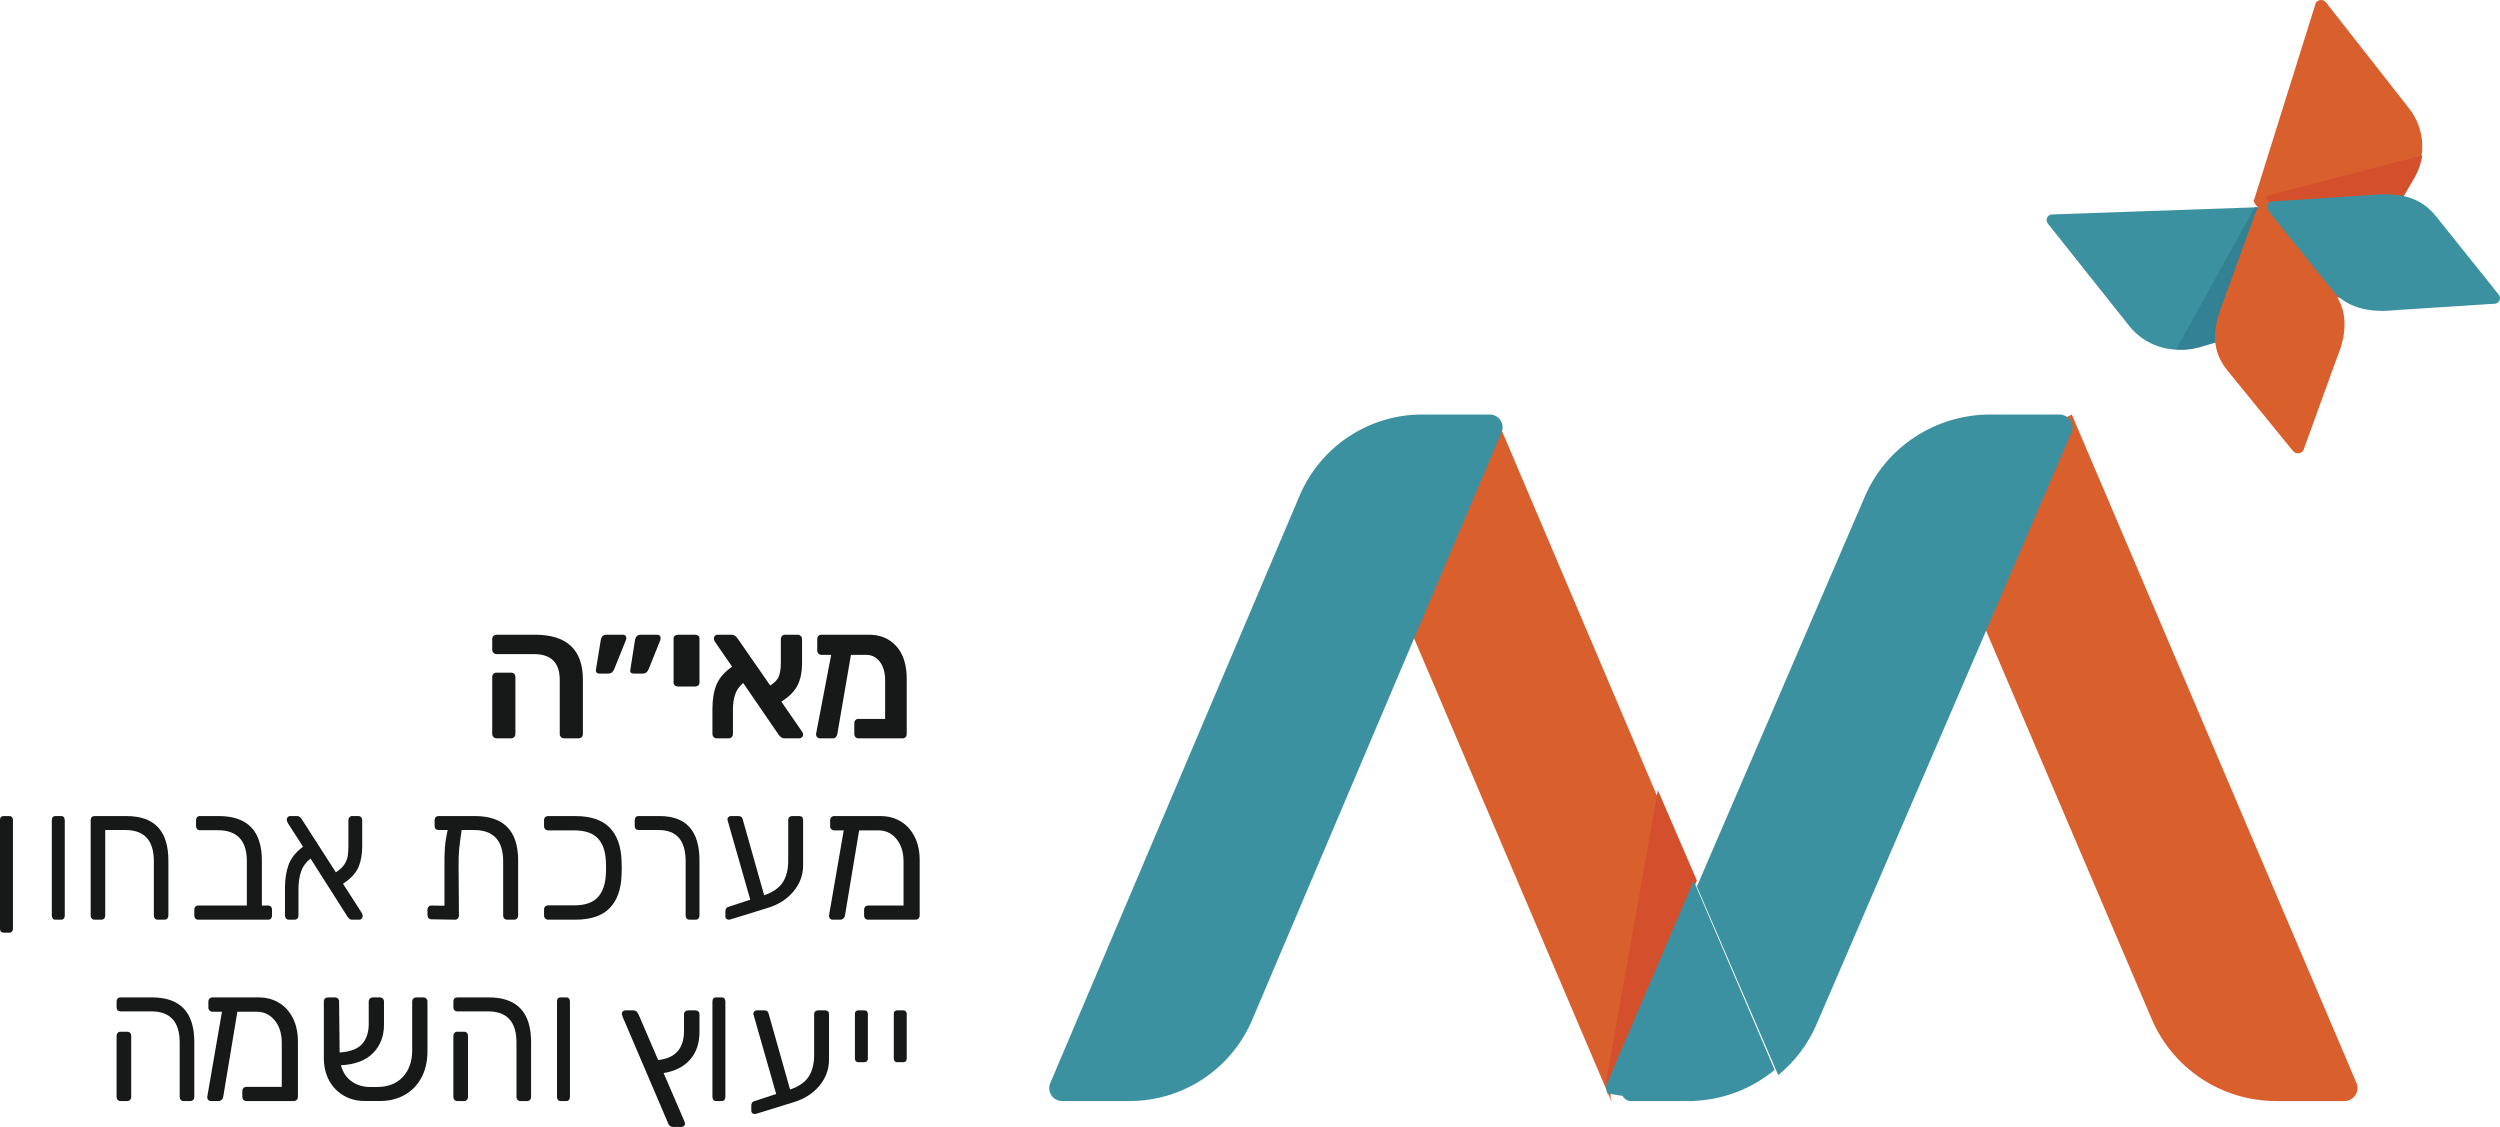 <!-- <?xml version="1.0" encoding="UTF-8"?> -->
<svg width="193px" height="87px" viewBox="0 0 193 87" version="1.1" xmlns="http://www.w3.org/2000/svg" xmlns:xlink="http://www.w3.org/1999/xlink">
    <title>4DBC6EE2-14A5-43E4-9371-CC3A89CEA723</title>
    <g id="Design" stroke="none" stroke-width="1" fill="none" fill-rule="evenodd">
        <g id="Styleguide" transform="translate(-1334, -64)">
            <g id="MAYA-logo" transform="translate(1334, 64)">
                <path d="M124.406,84.215 L131,68.681 L115.933,33.226 C115.9,33.147 115.866,33.074 115.833,33 C112.604,34.624 108.76,37.599 105,39.503 L124.383,84.993 C124.383,84.993 124.397,84.995 124.42,85 C124.314,84.763 124.294,84.484 124.406,84.215" id="Fill-1" fill="#D95F2D"></path>
                <path d="M124.218,84 C124.22,83.999 124.216,84 124.218,84 L131,67.98 L127.989,61 L124,83.502 L124,83.504 L124.001,83.509 L124.011,83.53 C124.046,83.609 124.08,83.681 124.115,83.754" id="Fill-3" fill="#D44F2C"></path>
                <path d="M87.209,85 L81.991,85 C81.285,85 80.805,84.28 81.077,83.626 L100.302,38.334 C101.899,34.498 105.641,32 109.791,32 L115.009,32 C115.716,32 116.195,32.72 115.923,33.373 L96.698,78.666 C95.101,82.502 91.358,85 87.209,85" id="Fill-5" fill="#3C91A0"></path>
                <path d="M181.922,83.61 L160.04,32.228 C160.007,32.148 159.973,32.075 159.94,32 C156.678,33.636 152.797,36.635 149,38.553 L166.076,78.588 C167.695,82.471 171.492,85 175.701,85 L180.995,85 C181.712,85 182.197,84.272 181.922,83.61" id="Fill-7" fill="#D95F2D"></path>
                <path d="M125.859,85 L130.841,85 C130.894,85 130.947,84.991 131,84.99 C127.651,84.893 125.306,84.108 125,84 C125.145,84.573 125.462,85 125.859,85" id="Fill-9" fill="#3B91A1"></path>
                <path d="M158.987,32 L153.65,32 C149.408,32 145.58,34.517 143.947,38.382 L131,68.44 L137.279,83 C138.557,81.951 139.595,80.602 140.261,79.024 L159.921,33.383 C160.199,32.725 159.709,32 158.987,32" id="Fill-11" fill="#3C91A0"></path>
                <path d="M124.076,83.619 C123.963,83.89 123.983,84.17 124.09,84.408 C124.416,84.473 126.915,84.942 130.484,85 C132.917,84.961 135.201,84.084 137,82.595 L130.754,68 L124.076,83.619 Z" id="Fill-13" fill="#3B91A1"></path>
                <path d="M178.776,0.233 L174.009,15.447 C173.989,15.554 173.981,15.634 174.21,15.89 C174.241,15.925 178.04,21.133 179.894,22.855 C180.153,23.096 180.574,23.027 180.736,22.715 L186.347,13.705 C187.336,12.018 187.192,9.914 185.982,8.37 L179.563,0.181 C179.357,-0.081 178.944,-0.054 178.776,0.233" id="Fill-15" fill="#D95F2D"></path>
                <path d="M175.03,15.109 C175.027,15.116 175.024,15.123 175.021,15.13 C174.995,15.178 174.954,15.325 175.17,15.583 C175.199,15.618 178.609,21.122 180.357,22.855 C180.601,23.097 180.999,23.027 181.151,22.714 L186.442,13.648 C186.728,13.129 186.913,12.57 187,12" id="Fill-17" fill="#D44F2C"></path>
                <path d="M188.059,16.696 L192.905,22.747 C193.105,22.997 192.975,23.362 192.657,23.443 L184.963,23.941 C182.887,24.166 181.116,23.77 179.941,22.301 L175.096,16.25 C174.895,16 175.025,15.635 175.343,15.555 L183.038,15.056 C185.311,14.839 186.884,15.228 188.059,16.696" id="Fill-19" fill="#3C91A0"></path>
                <path d="M158.345,16.556 L174.265,16 C174.373,16.009 174.452,16.021 174.642,16.294 C174.667,16.331 178.741,21.105 179.936,23.232 C180.103,23.528 179.929,23.896 179.587,23.965 L169.452,26.844 C167.57,27.326 165.572,26.669 164.387,25.177 L158.096,17.262 C157.895,17.008 158.025,16.638 158.345,16.556" id="Fill-21" fill="#3C91A0"></path>
                <path d="M174.063,16.007 C174.07,16.007 174.077,16.006 174.084,16.005 C174.137,15.992 174.286,15.988 174.471,16.264 C174.496,16.301 178.769,21.032 179.937,23.184 C180.1,23.485 179.931,23.858 179.597,23.928 L169.693,26.842 C169.131,26.991 168.558,27.032 168,26.975" id="Fill-23" fill="#328194"></path>
                <path d="M171.966,28.614 L177.022,34.823 C177.231,35.079 177.649,35.053 177.82,34.773 L180.422,27.593 C181.218,25.68 181.279,23.892 180.052,22.386 L174.997,16.177 C174.788,15.921 174.369,15.947 174.198,16.228 L171.597,23.407 C170.755,25.509 170.74,27.108 171.966,28.614" id="Fill-25" fill="#D95F2D"></path>
                <path d="M38.098,56.901 C38.033,56.836 38,56.757 38,56.663 L38,52.265 C38,52.162 38.033,52.08 38.098,52.018 C38.163,51.958 38.242,51.928 38.336,51.928 L39.453,51.928 C39.555,51.928 39.637,51.958 39.697,52.018 C39.758,52.08 39.789,52.162 39.789,52.265 L39.789,56.663 C39.789,56.757 39.758,56.836 39.697,56.901 C39.637,56.967 39.555,57 39.453,57 L38.336,57 C38.242,57 38.163,56.967 38.098,56.901 M43.31,56.901 C43.244,56.836 43.212,56.757 43.212,56.663 L43.212,52.488 C43.212,51.162 42.55,50.498 41.228,50.498 L38.336,50.498 C38.242,50.498 38.163,50.467 38.098,50.401 C38.033,50.336 38,50.256 38,50.163 L38,49.335 C38,49.233 38.033,49.152 38.098,49.09 C38.163,49.03 38.242,49 38.336,49 L41.297,49 C43.765,49 45,50.157 45,52.474 L45,56.663 C45,56.757 44.969,56.836 44.909,56.901 C44.849,56.967 44.767,57 44.665,57 L43.547,57 C43.453,57 43.374,56.967 43.31,56.901" id="Fill-27" fill="#161918"></path>
                <path d="M48.702,51.92 C48.656,51.867 48.641,51.8 48.66,51.719 L49.02,49.428 C49.038,49.304 49.085,49.2 49.159,49.12 C49.232,49.039 49.338,49 49.477,49 L50.751,49 C50.824,49 50.884,49.023 50.93,49.073 C50.977,49.122 51,49.178 51,49.241 C51,49.321 50.99,49.383 50.972,49.428 L50.073,51.665 C50.026,51.772 49.968,51.855 49.899,51.914 C49.83,51.971 49.735,52 49.616,52 L48.896,52 C48.812,52 48.748,51.974 48.702,51.92 M46.057,51.92 C46.011,51.867 45.993,51.8 46.002,51.719 L46.376,49.428 C46.395,49.304 46.438,49.2 46.507,49.12 C46.576,49.039 46.68,49 46.819,49 L48.106,49 C48.171,49 48.228,49.023 48.279,49.073 C48.33,49.122 48.356,49.178 48.356,49.241 C48.356,49.294 48.342,49.357 48.314,49.428 L47.414,51.665 C47.322,51.889 47.17,52 46.957,52 L46.238,52 C46.163,52 46.104,51.974 46.057,51.92" id="Fill-29" fill="#161918"></path>
                <path d="M52.106,52.917 C52.035,52.861 52,52.794 52,52.715 L52,49.284 C52,49.197 52.035,49.129 52.106,49.076 C52.176,49.025 52.261,49 52.361,49 L53.639,49 C53.749,49 53.837,49.025 53.902,49.076 C53.968,49.129 54,49.197 54,49.284 L54,52.715 C54,52.794 53.968,52.861 53.902,52.917 C53.837,52.972 53.749,53 53.639,53 L52.361,53 C52.261,53 52.176,52.972 52.106,52.917" id="Fill-31" fill="#161918"></path>
                <path d="M62,56.706 C62,56.789 61.971,56.859 61.912,56.915 C61.852,56.972 61.786,57 61.714,57 L60.567,57 C60.476,57 60.402,56.981 60.342,56.944 C60.283,56.907 60.235,56.866 60.199,56.825 C60.162,56.783 60.14,56.757 60.13,56.747 L57.375,52.727 C57.065,52.989 56.856,53.289 56.746,53.63 C56.638,53.971 56.583,54.343 56.583,54.744 L56.583,56.65 C56.583,56.753 56.553,56.836 56.494,56.902 C56.435,56.967 56.355,57 56.255,57 L55.328,57 C55.237,57 55.159,56.967 55.095,56.902 C55.032,56.836 55,56.753 55,56.65 L55,54.73 C55,53.983 55.104,53.356 55.314,52.853 C55.523,52.348 55.924,51.886 56.514,51.465 L55.177,49.519 C55.132,49.434 55.109,49.36 55.109,49.294 C55.109,49.209 55.137,49.139 55.191,49.083 C55.246,49.027 55.309,49 55.382,49 L56.487,49 C56.651,49 56.796,49.089 56.924,49.265 L59.462,52.923 C59.817,52.698 60.042,52.453 60.138,52.187 C60.233,51.921 60.281,51.582 60.281,51.171 L60.281,49.35 C60.281,49.248 60.31,49.163 60.369,49.097 C60.429,49.033 60.508,49 60.608,49 L61.591,49 C61.681,49 61.759,49.034 61.823,49.105 C61.886,49.175 61.918,49.257 61.918,49.35 L61.918,51.241 C61.918,51.858 61.809,52.4 61.591,52.867 C61.372,53.333 60.949,53.768 60.322,54.169 L61.918,56.482 C61.973,56.557 62,56.631 62,56.706" id="Fill-33" fill="#161918"></path>
                <path d="M69.198,49.889 C69.733,50.483 70,51.326 70,52.418 L70,56.664 C70,56.757 69.972,56.836 69.916,56.901 C69.86,56.967 69.784,57 69.69,57 L66.262,57 C66.175,57 66.102,56.967 66.041,56.901 C65.981,56.836 65.951,56.757 65.951,56.664 L65.951,55.837 C65.951,55.735 65.981,55.653 66.041,55.592 C66.102,55.531 66.175,55.501 66.262,55.501 L68.331,55.501 L68.331,52.517 C68.331,51.919 68.195,51.442 67.924,51.087 C67.652,50.732 67.301,50.555 66.869,50.555 L65.692,50.555 L64.645,56.65 C64.627,56.752 64.589,56.836 64.528,56.901 C64.468,56.967 64.394,57 64.308,57 L63.286,57 C63.2,57 63.129,56.965 63.073,56.895 C63.016,56.825 62.993,56.743 63.002,56.65 L64.166,50.555 L63.402,50.555 C63.316,50.555 63.243,50.523 63.183,50.457 C63.123,50.392 63.092,50.312 63.092,50.219 L63.092,49.335 C63.092,49.233 63.123,49.152 63.183,49.09 C63.243,49.03 63.316,49 63.402,49 L67.102,49 C67.965,49 68.663,49.297 69.198,49.889" id="Fill-35" fill="#161918"></path>
                <path d="M0.074,71.922 C0.025,71.87 0,71.797 0,71.701 L0,63.297 C0,63.202 0.025,63.129 0.074,63.077 C0.123,63.025 0.186,63 0.261,63 L0.739,63 C0.814,63 0.877,63.028 0.926,63.084 C0.975,63.14 1,63.211 1,63.297 L1,71.701 C1,71.788 0.975,71.858 0.926,71.915 C0.877,71.971 0.814,72 0.739,72 L0.261,72 C0.186,72 0.123,71.974 0.074,71.922" id="Fill-37" fill="#161918"></path>
                <path d="M4.073,70.908 C4.024,70.848 4,70.772 4,70.677 L4,63.321 C4,63.219 4.024,63.139 4.073,63.083 C4.12,63.027 4.182,63 4.255,63 L4.745,63 C4.818,63 4.88,63.03 4.928,63.09 C4.976,63.152 5,63.228 5,63.321 L5,70.677 C5,70.772 4.976,70.848 4.928,70.908 C4.88,70.97 4.818,71 4.745,71 L4.255,71 C4.182,71 4.12,70.97 4.073,70.908" id="Fill-39" fill="#161918"></path>
                <path d="M7.083,70.908 C7.028,70.848 7,70.772 7,70.677 L7,63.321 C7,63.219 7.028,63.139 7.083,63.083 C7.138,63.027 7.209,63 7.293,63 L9.745,63 C10.843,63 11.66,63.287 12.196,63.861 C12.732,64.435 13,65.297 13,66.446 L13,70.677 C13,70.772 12.972,70.848 12.917,70.908 C12.861,70.97 12.791,71 12.706,71 L12.17,71 C12.085,71 12.015,70.97 11.96,70.908 C11.904,70.848 11.877,70.772 11.877,70.677 L11.877,66.488 C11.877,64.881 11.144,64.078 9.681,64.078 L8.124,64.078 L8.124,70.677 C8.124,70.772 8.096,70.848 8.041,70.908 C7.986,70.97 7.915,71 7.83,71 L7.293,71 C7.209,71 7.138,70.97 7.083,70.908" id="Fill-41" fill="#161918"></path>
                <path d="M15.078,70.908 C15.026,70.848 15,70.772 15,70.677 L15,70.23 C15,70.135 15.026,70.059 15.078,69.998 C15.131,69.937 15.2,69.907 15.287,69.907 L19.056,69.907 L19.056,66.488 C19.056,64.891 18.309,64.092 16.813,64.092 L15.417,64.092 C15.331,64.092 15.261,64.062 15.209,64.002 C15.157,63.941 15.131,63.863 15.131,63.77 L15.131,63.321 C15.131,63.228 15.157,63.152 15.209,63.09 C15.261,63.03 15.331,63 15.417,63 L16.878,63 C19.104,63 20.217,64.144 20.217,66.433 L20.217,69.907 L20.713,69.907 C20.799,69.907 20.869,69.937 20.921,69.998 C20.974,70.059 21,70.135 21,70.23 L21,70.677 C21,70.772 20.974,70.848 20.921,70.908 C20.869,70.97 20.799,71 20.713,71 L15.287,71 C15.2,71 15.131,70.97 15.078,70.908" id="Fill-43" fill="#161918"></path>
                <path d="M28,70.719 C28,70.795 27.975,70.859 27.925,70.915 C27.875,70.971 27.816,71 27.749,71 L27.184,71 C27.076,71 26.992,70.964 26.933,70.895 C26.875,70.825 26.841,70.785 26.833,70.776 L23.971,66.278 C23.611,66.568 23.366,66.91 23.236,67.308 C23.106,67.705 23.042,68.142 23.042,68.618 L23.042,70.677 C23.042,70.771 23.014,70.848 22.961,70.908 C22.906,70.97 22.837,71 22.754,71 L22.289,71 C22.205,71 22.136,70.97 22.082,70.908 C22.027,70.848 22,70.771 22,70.677 L22,68.562 C22,67.871 22.094,67.269 22.283,66.754 C22.471,66.241 22.841,65.779 23.393,65.367 L22.226,63.546 C22.167,63.443 22.138,63.354 22.138,63.281 C22.138,63.205 22.163,63.139 22.213,63.083 C22.264,63.027 22.322,63 22.389,63 L22.942,63 C23.075,63 23.193,63.079 23.293,63.238 L25.929,67.343 C26.231,67.147 26.45,66.942 26.588,66.727 C26.726,66.512 26.811,66.299 26.845,66.089 C26.879,65.879 26.896,65.605 26.896,65.27 L26.896,63.321 C26.896,63.228 26.922,63.152 26.977,63.09 C27.032,63.03 27.101,63 27.184,63 L27.674,63 C27.757,63 27.827,63.03 27.881,63.09 C27.935,63.152 27.963,63.228 27.963,63.321 L27.963,65.326 C27.963,65.961 27.864,66.504 27.668,66.958 C27.471,67.411 27.076,67.834 26.481,68.225 L27.912,70.453 C27.971,70.537 28,70.627 28,70.719" id="Fill-45" fill="#161918"></path>
                <path d="M40,66.418 L40,70.677 C40,70.772 39.972,70.848 39.915,70.908 C39.857,70.97 39.786,71 39.698,71 L39.146,71 C39.059,71 38.987,70.97 38.93,70.908 C38.873,70.848 38.844,70.772 38.844,70.677 L38.844,66.488 C38.844,64.881 38.091,64.078 36.585,64.078 L35.64,64.078 C35.552,64.666 35.489,65.155 35.45,65.542 C35.41,65.931 35.395,66.371 35.403,66.867 L35.43,70.677 C35.43,70.772 35.402,70.848 35.344,70.908 C35.287,70.97 35.216,71 35.128,71 L33.302,70.971 C33.215,70.971 33.143,70.941 33.086,70.881 C33.029,70.82 33,70.743 33,70.65 L33,70.23 C33,70.135 33.029,70.059 33.086,69.998 C33.143,69.937 33.215,69.907 33.302,69.907 L34.313,69.921 L34.313,66.923 C34.305,66.335 34.316,65.836 34.347,65.43 C34.377,65.024 34.449,64.574 34.563,64.078 L33.854,64.078 C33.766,64.078 33.694,64.051 33.637,63.995 C33.58,63.939 33.552,63.864 33.552,63.77 L33.552,63.321 C33.552,63.219 33.58,63.139 33.637,63.084 C33.694,63.027 33.766,63 33.854,63 L36.664,63 C38.888,63 40,64.14 40,66.418" id="Fill-47" fill="#161918"></path>
                <path d="M42.092,70.908 C42.031,70.848 42,70.772 42,70.677 L42,70.215 C42,70.112 42.031,70.033 42.092,69.977 C42.153,69.921 42.23,69.893 42.324,69.893 L44.338,69.893 C45.155,69.893 45.756,69.688 46.141,69.276 C46.526,68.866 46.737,68.268 46.775,67.484 C46.784,67.352 46.789,67.188 46.789,66.992 C46.789,66.806 46.784,66.648 46.775,66.516 C46.746,65.723 46.537,65.122 46.148,64.716 C45.758,64.309 45.155,64.107 44.338,64.107 L42.324,64.107 C42.23,64.107 42.153,64.077 42.092,64.015 C42.031,63.955 42,63.877 42,63.784 L42,63.321 C42,63.219 42.031,63.139 42.092,63.083 C42.153,63.027 42.23,63 42.324,63 L44.409,63 C45.601,63 46.486,63.297 47.063,63.889 C47.641,64.483 47.949,65.339 47.986,66.46 C47.995,66.592 48,66.768 48,66.992 C48,67.217 47.995,67.399 47.986,67.538 C47.949,68.661 47.641,69.517 47.063,70.111 C46.486,70.703 45.601,71 44.409,71 L42.324,71 C42.23,71 42.153,70.97 42.092,70.908" id="Fill-49" fill="#161918"></path>
                <path d="M53.011,70.908 C52.958,70.848 52.932,70.772 52.932,70.677 L52.932,66.488 C52.932,64.881 52.236,64.078 50.845,64.078 L49.279,64.078 C49.199,64.078 49.131,64.051 49.08,63.994 C49.027,63.939 49,63.863 49,63.77 L49,63.321 C49,63.228 49.027,63.152 49.08,63.09 C49.131,63.03 49.199,63 49.279,63 L50.918,63 C52.972,63 54,64.14 54,66.418 L54,70.677 C54,70.772 53.974,70.848 53.921,70.908 C53.869,70.97 53.801,71 53.721,71 L53.211,71 C53.13,71 53.064,70.97 53.011,70.908" id="Fill-51" fill="#161918"></path>
                <path d="M61.921,63.076 C61.974,63.127 62,63.199 62,63.293 L62,66.814 C62,67.563 61.747,68.237 61.242,68.838 C60.736,69.437 60.061,69.86 59.216,70.107 L56.366,70.987 C56.34,70.996 56.304,71 56.261,71 C56.192,71 56.13,70.979 56.078,70.937 C56.026,70.894 56,70.838 56,70.771 L56,70.375 C56,70.179 56.069,70.06 56.209,70.018 L57.921,69.456 L56.222,63.51 C56.178,63.365 56.156,63.28 56.156,63.255 C56.156,63.187 56.182,63.127 56.235,63.076 C56.287,63.025 56.348,63 56.418,63 L57.019,63 C57.098,63 57.163,63.019 57.215,63.057 C57.268,63.096 57.303,63.139 57.32,63.19 L58.993,69.112 C59.682,68.874 60.163,68.538 60.438,68.104 C60.713,67.67 60.85,67.126 60.85,66.47 L60.85,63.293 C60.85,63.208 60.878,63.138 60.935,63.082 C60.991,63.027 61.063,63 61.15,63 L61.699,63 C61.795,63 61.869,63.025 61.921,63.076" id="Fill-53" fill="#161918"></path>
                <path d="M69.534,63.413 C69.992,63.688 70.351,64.083 70.61,64.597 C70.87,65.111 71,65.717 71,66.418 L71,70.677 C71,70.771 70.969,70.848 70.907,70.908 C70.846,70.97 70.768,71 70.673,71 L67.019,71 C66.925,71 66.849,70.97 66.793,70.908 C66.736,70.848 66.708,70.771 66.708,70.677 L66.708,70.23 C66.708,70.135 66.736,70.059 66.793,69.998 C66.849,69.937 66.925,69.907 67.019,69.907 L69.753,69.907 L69.753,66.502 C69.753,65.792 69.571,65.215 69.208,64.772 C68.844,64.328 68.383,64.107 67.827,64.107 L66.325,64.107 L65.235,70.663 C65.225,70.756 65.185,70.836 65.114,70.901 C65.044,70.967 64.965,71 64.88,71 L64.286,71 C64.191,71 64.117,70.967 64.066,70.901 C64.014,70.836 63.993,70.756 64.002,70.663 L65.135,64.107 L64.413,64.107 C64.319,64.107 64.241,64.077 64.179,64.015 C64.117,63.955 64.087,63.877 64.087,63.784 L64.087,63.321 C64.087,63.228 64.117,63.152 64.179,63.09 C64.241,63.03 64.319,63 64.413,63 L67.969,63 C68.554,63 69.075,63.138 69.534,63.413" id="Fill-55" fill="#161918"></path>
                <path d="M9.084,84.908 C9.028,84.848 9,84.772 9,84.677 L9,79.97 C9,79.876 9.028,79.799 9.084,79.739 C9.139,79.678 9.21,79.648 9.295,79.648 L9.834,79.648 C9.919,79.648 9.99,79.678 10.045,79.739 C10.101,79.799 10.129,79.876 10.129,79.97 L10.129,84.677 C10.129,84.772 10.101,84.848 10.045,84.908 C9.99,84.97 9.919,85 9.834,85 L9.295,85 C9.21,85 9.139,84.97 9.084,84.908 M13.955,84.908 C13.899,84.848 13.872,84.772 13.872,84.677 L13.872,80.488 C13.872,78.881 13.141,78.078 11.68,78.078 L9.295,78.078 C9.21,78.078 9.139,78.051 9.084,77.995 C9.028,77.939 9,77.864 9,77.77 L9,77.321 C9,77.219 9.028,77.139 9.084,77.083 C9.139,77.027 9.21,77 9.295,77 L11.744,77 C13.914,77 15,78.148 15,80.446 L15,84.677 C15,84.772 14.973,84.848 14.917,84.908 C14.861,84.97 14.79,85 14.705,85 L14.167,85 C14.081,85 14.011,84.97 13.955,84.908" id="Fill-57" fill="#161918"></path>
                <path d="M21.534,77.413 C21.992,77.688 22.351,78.084 22.61,78.597 C22.87,79.111 23,79.717 23,80.418 L23,84.677 C23,84.771 22.969,84.848 22.907,84.908 C22.846,84.97 22.768,85 22.673,85 L19.019,85 C18.925,85 18.849,84.97 18.793,84.908 C18.736,84.848 18.708,84.771 18.708,84.677 L18.708,84.23 C18.708,84.135 18.736,84.059 18.793,83.998 C18.849,83.937 18.925,83.907 19.019,83.907 L21.753,83.907 L21.753,80.503 C21.753,79.793 21.571,79.215 21.208,78.772 C20.844,78.329 20.383,78.107 19.827,78.107 L18.325,78.107 L17.235,84.663 C17.225,84.756 17.185,84.836 17.114,84.901 C17.044,84.967 16.965,85 16.88,85 L16.286,85 C16.191,85 16.117,84.967 16.066,84.901 C16.014,84.836 15.993,84.756 16.002,84.663 L17.135,78.107 L16.413,78.107 C16.319,78.107 16.241,78.077 16.179,78.015 C16.117,77.955 16.087,77.877 16.087,77.784 L16.087,77.322 C16.087,77.229 16.117,77.152 16.179,77.09 C16.241,77.03 16.319,77 16.413,77 L19.969,77 C20.554,77 21.075,77.138 21.534,77.413" id="Fill-59" fill="#161918"></path>
                <path d="M32.909,77.09 C32.97,77.15 33,77.226 33,77.318 L33,81.173 C33,81.948 32.84,82.631 32.521,83.217 C32.202,83.805 31.754,84.253 31.176,84.563 C30.599,84.871 29.936,85.017 29.187,84.998 L28.161,84.998 C27.56,84.998 27.019,84.86 26.539,84.583 C26.058,84.305 25.681,83.915 25.409,83.412 C25.136,82.908 25,82.328 25,81.672 L25,77.318 C25,77.217 25.03,77.138 25.09,77.083 C25.15,77.027 25.226,77 25.319,77 L25.859,77 C25.952,77 26.028,77.03 26.088,77.09 C26.148,77.15 26.178,77.226 26.178,77.318 L26.22,81.255 C27.061,81.192 27.646,80.964 27.974,80.577 C28.302,80.188 28.466,79.681 28.466,79.051 L28.466,77.318 C28.466,77.226 28.496,77.15 28.556,77.09 C28.616,77.03 28.692,77 28.785,77 L29.325,77 C29.418,77 29.494,77.03 29.554,77.09 C29.614,77.15 29.644,77.226 29.644,77.318 L29.644,79.107 C29.644,79.995 29.363,80.725 28.799,81.297 C28.235,81.87 27.407,82.184 26.317,82.239 C26.464,82.775 26.74,83.19 27.142,83.481 C27.544,83.772 28.027,83.917 28.591,83.917 L29.034,83.917 C29.912,83.926 30.597,83.673 31.086,83.154 C31.576,82.637 31.821,81.948 31.821,81.09 L31.821,77.318 C31.821,77.226 31.851,77.15 31.911,77.09 C31.972,77.03 32.047,77 32.14,77 L32.681,77 C32.773,77 32.85,77.03 32.909,77.09" id="Fill-61" fill="#161918"></path>
                <path d="M35.084,84.908 C35.028,84.848 35,84.772 35,84.677 L35,79.97 C35,79.876 35.028,79.799 35.084,79.739 C35.139,79.678 35.21,79.648 35.295,79.648 L35.834,79.648 C35.919,79.648 35.99,79.678 36.045,79.739 C36.101,79.799 36.129,79.876 36.129,79.97 L36.129,84.677 C36.129,84.772 36.101,84.848 36.045,84.908 C35.99,84.97 35.919,85 35.834,85 L35.295,85 C35.21,85 35.139,84.97 35.084,84.908 M39.955,84.908 C39.899,84.848 39.872,84.772 39.872,84.677 L39.872,80.488 C39.872,78.881 39.141,78.078 37.68,78.078 L35.295,78.078 C35.21,78.078 35.139,78.051 35.084,77.995 C35.028,77.939 35,77.864 35,77.77 L35,77.321 C35,77.219 35.028,77.139 35.084,77.083 C35.139,77.027 35.21,77 35.295,77 L37.744,77 C39.914,77 41,78.148 41,80.446 L41,84.677 C41,84.772 40.973,84.848 40.917,84.908 C40.861,84.97 40.79,85 40.705,85 L40.167,85 C40.081,85 40.011,84.97 39.955,84.908" id="Fill-63" fill="#161918"></path>
                <path d="M43.073,84.908 C43.024,84.848 43,84.772 43,84.677 L43,77.321 C43,77.219 43.024,77.139 43.073,77.083 C43.12,77.027 43.182,77 43.255,77 L43.745,77 C43.818,77 43.88,77.03 43.928,77.09 C43.976,77.152 44,77.229 44,77.321 L44,84.677 C44,84.772 43.976,84.848 43.928,84.908 C43.88,84.97 43.818,85 43.745,85 L43.255,85 C43.182,85 43.12,84.97 43.073,84.908" id="Fill-65" fill="#161918"></path>
                <path d="M51.612,86.793 L48.071,78.505 C48.023,78.358 48,78.276 48,78.26 C48,78.19 48.028,78.129 48.084,78.077 C48.141,78.025 48.207,78 48.281,78 L48.899,78 C49.077,78 49.209,78.104 49.293,78.31 L50.81,81.833 C52.141,81.695 52.806,80.944 52.806,79.579 L52.806,78.297 C52.806,78.211 52.836,78.141 52.897,78.084 C52.958,78.028 53.035,78 53.129,78 L53.677,78 C53.771,78 53.848,78.028 53.909,78.084 C53.97,78.141 54,78.211 54,78.297 L54,79.657 C54,80.538 53.759,81.253 53.277,81.8 C52.794,82.349 52.113,82.695 51.232,82.842 L52.806,86.494 C52.862,86.624 52.89,86.705 52.89,86.741 C52.89,86.809 52.862,86.87 52.806,86.921 C52.75,86.974 52.684,87 52.609,87 L51.963,87 C51.803,87 51.687,86.93 51.612,86.793" id="Fill-67" fill="#161918"></path>
                <path d="M55.073,84.908 C55.024,84.848 55,84.772 55,84.677 L55,77.321 C55,77.219 55.024,77.139 55.073,77.083 C55.12,77.027 55.182,77 55.255,77 L55.745,77 C55.818,77 55.879,77.03 55.928,77.09 C55.975,77.152 56,77.229 56,77.321 L56,84.677 C56,84.772 55.975,84.848 55.928,84.908 C55.879,84.97 55.818,85 55.745,85 L55.255,85 C55.182,85 55.12,84.97 55.073,84.908" id="Fill-69" fill="#161918"></path>
                <path d="M63.921,78.076 C63.974,78.127 64,78.199 64,78.293 L64,81.814 C64,82.563 63.747,83.238 63.242,83.838 C62.736,84.437 62.061,84.86 61.216,85.107 L58.366,85.988 C58.34,85.997 58.304,86 58.261,86 C58.192,86 58.13,85.979 58.078,85.937 C58.026,85.894 58,85.838 58,85.771 L58,85.375 C58,85.179 58.07,85.061 58.209,85.018 L59.921,84.456 L58.222,78.51 C58.178,78.365 58.156,78.28 58.156,78.256 C58.156,78.187 58.183,78.127 58.235,78.076 C58.287,78.025 58.349,78 58.418,78 L59.019,78 C59.098,78 59.163,78.019 59.215,78.057 C59.268,78.096 59.303,78.14 59.32,78.191 L60.994,84.112 C61.682,83.874 62.163,83.538 62.438,83.104 C62.713,82.671 62.85,82.126 62.85,81.471 L62.85,78.293 C62.85,78.208 62.878,78.138 62.935,78.082 C62.991,78.028 63.063,78 63.15,78 L63.699,78 C63.795,78 63.869,78.025 63.921,78.076" id="Fill-71" fill="#161918"></path>
                <path d="M66.072,81.924 C66.024,81.872 66,81.808 66,81.729 L66,78.271 C66,78.184 66.024,78.118 66.072,78.07 C66.12,78.023 66.181,78 66.255,78 L66.745,78 C66.819,78 66.88,78.025 66.928,78.076 C66.976,78.128 67,78.192 67,78.271 L67,81.729 C67,81.808 66.976,81.872 66.928,81.924 C66.88,81.974 66.819,82 66.745,82 L66.255,82 C66.181,82 66.12,81.974 66.072,81.924" id="Fill-73" fill="#161918"></path>
                <path d="M69.072,81.924 C69.024,81.872 69,81.808 69,81.729 L69,78.271 C69,78.184 69.024,78.118 69.072,78.07 C69.12,78.023 69.181,78 69.255,78 L69.745,78 C69.819,78 69.88,78.025 69.928,78.076 C69.976,78.128 70,78.192 70,78.271 L70,81.729 C70,81.808 69.976,81.872 69.928,81.924 C69.88,81.974 69.819,82 69.745,82 L69.255,82 C69.181,82 69.12,81.974 69.072,81.924" id="Fill-75" fill="#161918"></path>
            </g>
        </g>
    </g>
</svg>